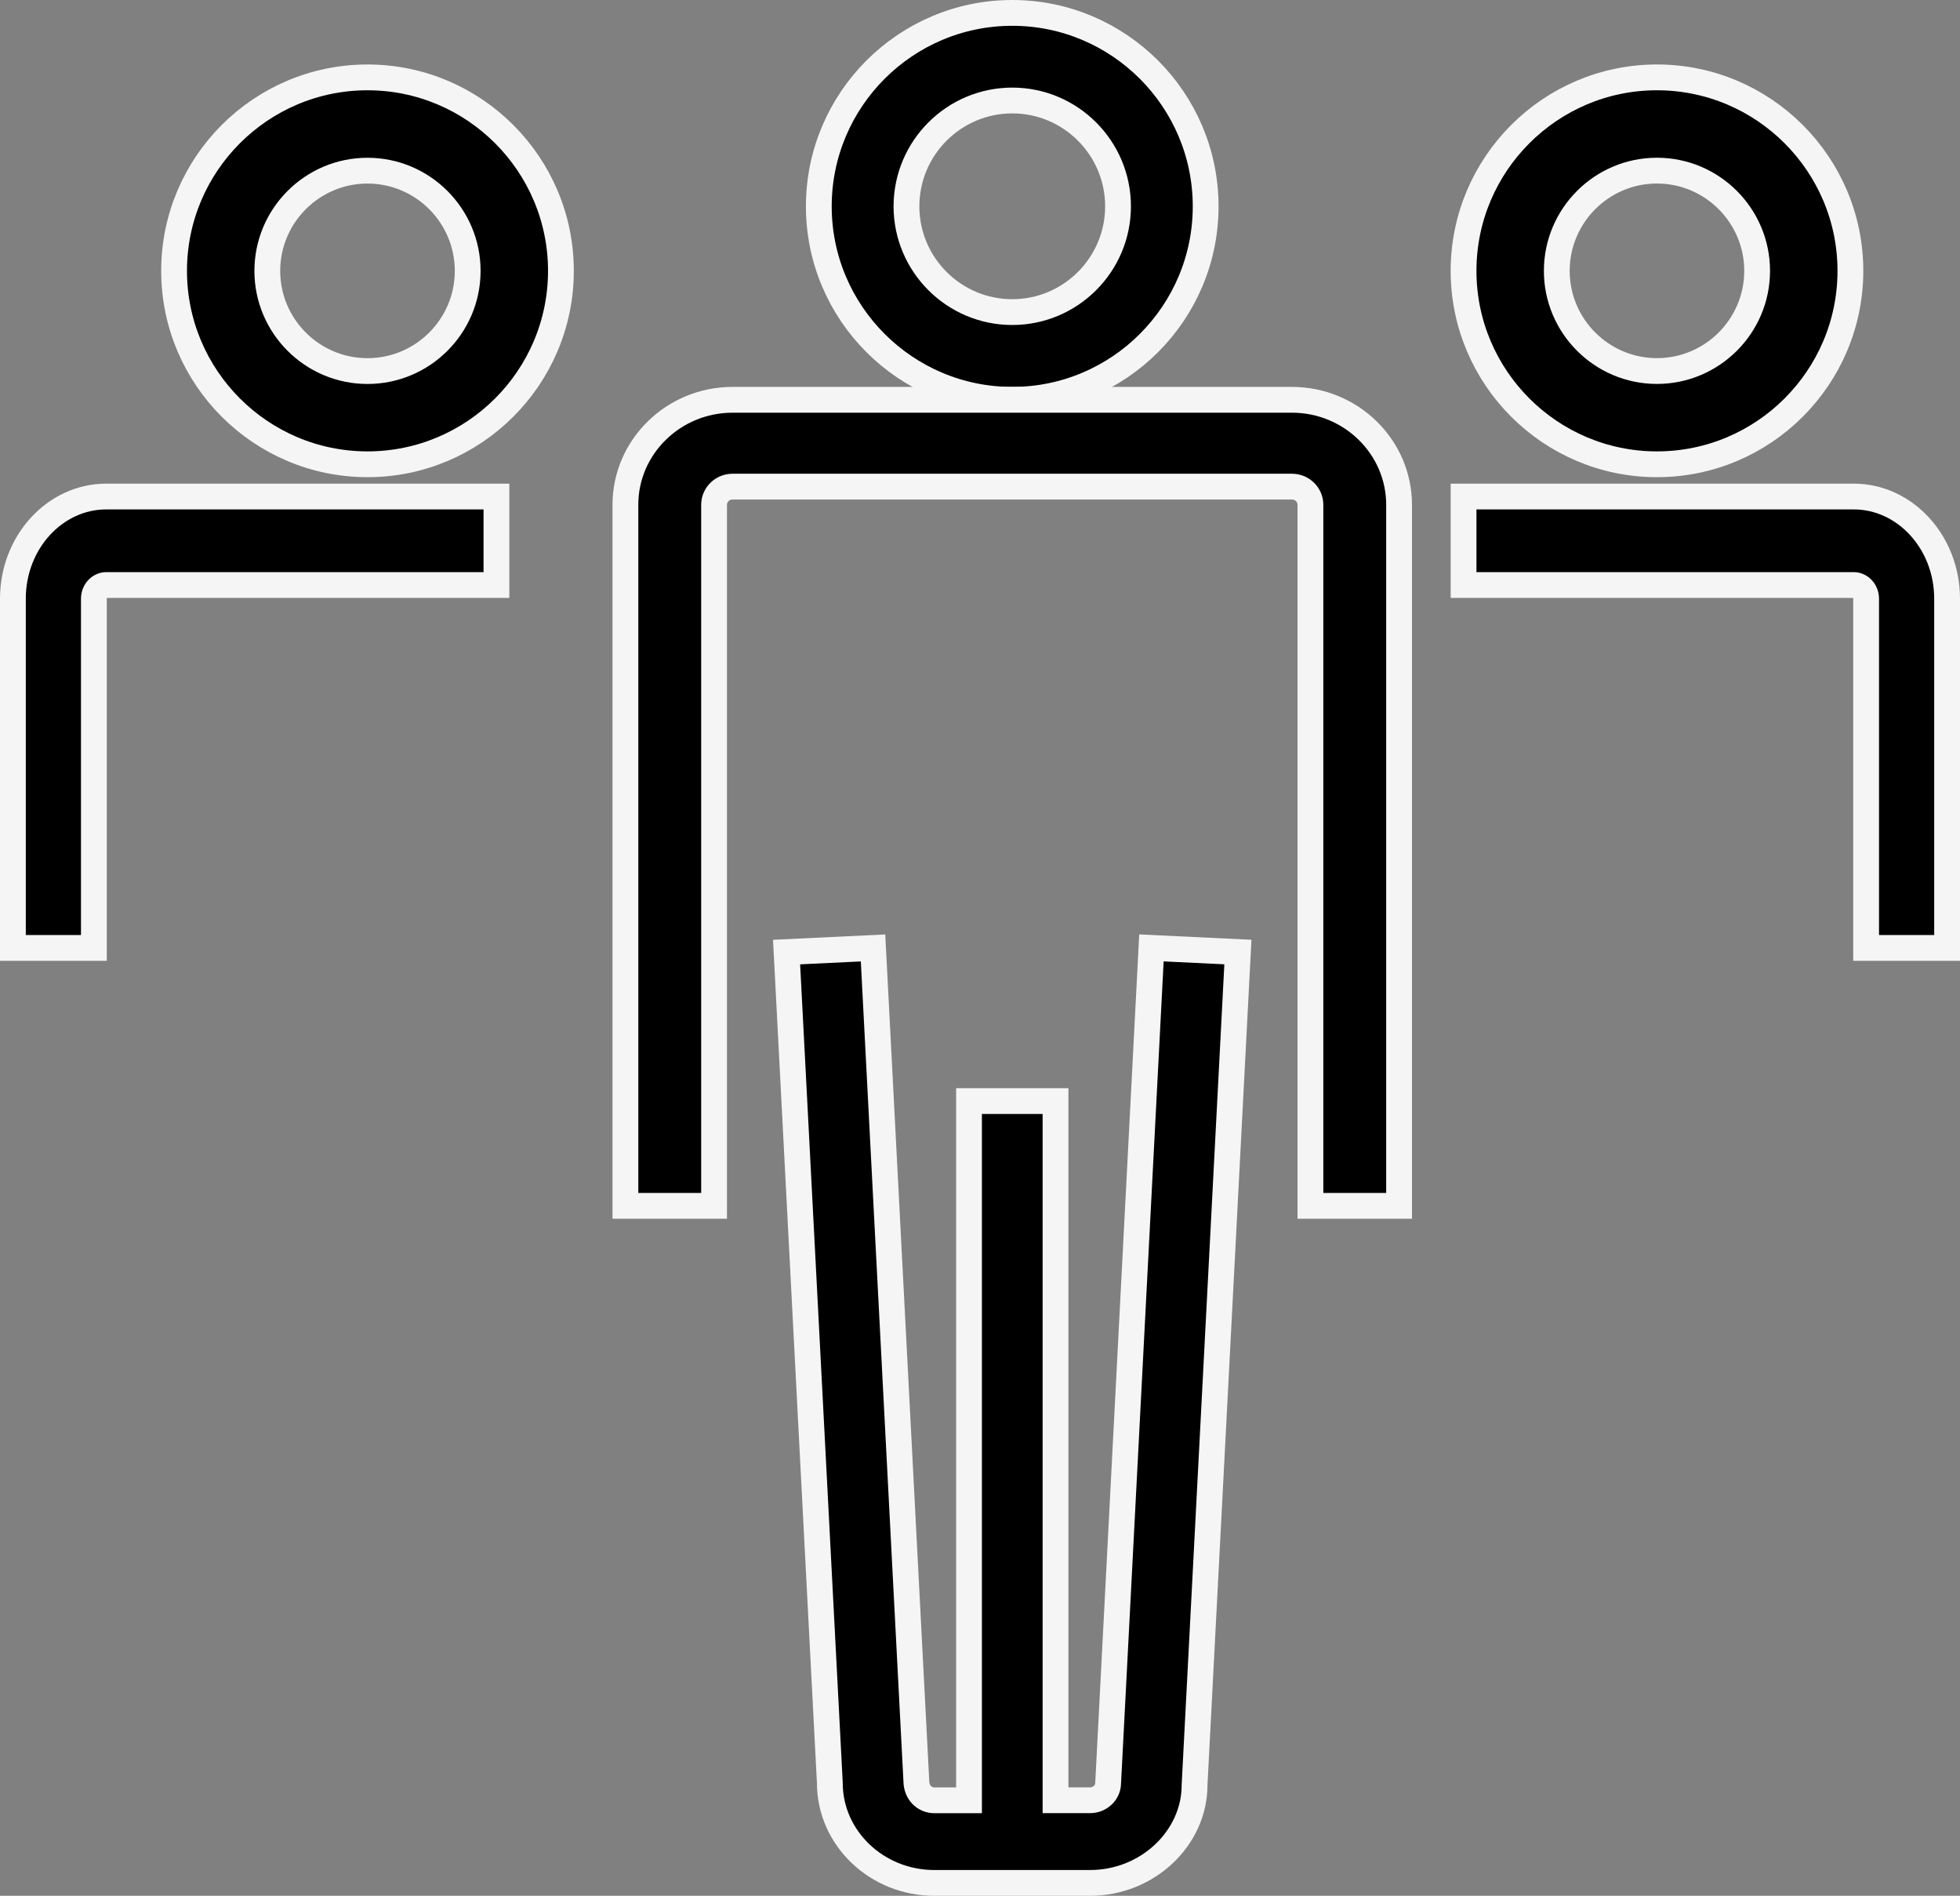 <?xml version="1.0" encoding="UTF-8" standalone="no"?>
<svg
   xmlns:dc="http://purl.org/dc/elements/1.1/"
   xmlns:cc="http://creativecommons.org/ns#"
   xmlns:rdf="http://www.w3.org/1999/02/22-rdf-syntax-ns#"
   xmlns:svg="http://www.w3.org/2000/svg"
   xmlns="http://www.w3.org/2000/svg"
   xmlns:sodipodi="http://sodipodi.sourceforge.net/DTD/sodipodi-0.dtd"
   xmlns:inkscape="http://www.inkscape.org/namespaces/inkscape"
   width="60.8"
   height="58.8"
   viewBox="0 0 60.8 58.8"
   version="1.1"
   id="svg23"
   sodipodi:docname="corporation_.svg"
   inkscape:version="0.92.4 (5da689c313, 2019-01-14)">
  <rect x="0" y="0" width="60.8" height="58.8" fill="#808080" stroke="none"/>
  <sodipodi:namedview
     pagecolor="#ffffff"
     bordercolor="#666666"
     borderopacity="1"
     objecttolerance="10"
     gridtolerance="10"
     guidetolerance="10"
     inkscape:pageopacity="0"
     inkscape:pageshadow="2"
     inkscape:window-width="836"
     inkscape:window-height="480"
     id="namedview25"
     showgrid="false"
     inkscape:zoom="2.247619"
     inkscape:cx="30.9"
     inkscape:cy="18.9"
     inkscape:window-x="1"
     inkscape:window-y="1"
     inkscape:window-maximized="0"
     inkscape:current-layer="svg23" />
  <!-- Generator: Sketch 50.2 (55047) - http://www.bohemiancoding.com/sketch -->
  <title
     id="title2">WORKSEARCH_Corporation_moyen_outlinegris</title>
  <desc
     id="desc4">Created with Sketch.</desc>
  <defs
     id="defs6" />
  <g
     id="WORKSEARCH_Corporation_moyen_outlinegris"
     style="fill:none;fill-rule:evenodd;stroke:none;stroke-width:1"
     transform="translate(-14.6,-12.6)">
    <g
       id="Group"
       transform="translate(15,13)"
       style="fill:#000000;fill-rule:nonzero;stroke:#f5f5f5;stroke-width:0.8">
      <path
         d="M 31.001,12 C 34.308,12 37,9.308 37,6.001 37,2.692 34.307,0 31.001,0 27.692,0 25,2.693 25,6.001 25,9.308 27.693,12 31.001,12 Z m 0,-9.283 c 1.808,0 3.281,1.472 3.281,3.283 0,1.809 -1.473,3.28 -3.281,3.28 -1.809,0 -3.282,-1.471 -3.282,-3.28 0,-1.81 1.473,-3.283 3.282,-3.283 z"
         id="Shape"
         inkscape:connector-curvature="0" />
      <path
         d="M 39.676,12 H 22.325 C 20.492,12 19,13.461 19,15.256 V 37 h 2.751 V 15.256 c 0,-0.31 0.257,-0.563 0.574,-0.563 h 17.352 c 0.316,0 0.573,0.253 0.573,0.563 V 37 H 43 V 15.256 C 43,13.461 41.509,12 39.676,12 Z"
         id="path9"
         inkscape:connector-curvature="0" />
      <path
         d="M 11,2 C 7.692,2 5,4.693 5,8.001 5,11.309 7.692,14 11,14 14.308,14 17,11.309 17,8.001 17,4.693 14.308,2 11,2 Z m 0,9.109 c -1.714,0 -3.108,-1.394 -3.108,-3.107 0,-1.713 1.395,-3.109 3.108,-3.109 1.713,0 3.108,1.396 3.108,3.109 0,1.713 -1.394,3.107 -3.108,3.107 z"
         id="path11"
         inkscape:connector-curvature="0" />
      <path
         d="M 0,18.169 V 29 H 2.512 V 18.169 c 0,-0.233 0.173,-0.424 0.386,-0.424 H 15 V 15 H 2.898 C 1.3,15 0,16.422 0,18.169 Z"
         id="path13"
         inkscape:connector-curvature="0" />
      <path
         d="M 50.999,14 C 54.309,14 57,11.309 57,8.001 57,4.693 54.309,2 50.999,2 47.691,2 45,4.693 45,8.001 45,11.309 47.691,14 50.999,14 Z m 0,-9.108 c 1.714,0 3.108,1.396 3.108,3.109 0,1.713 -1.395,3.107 -3.108,3.107 -1.713,0 -3.107,-1.394 -3.107,-3.107 0,-1.713 1.394,-3.109 3.107,-3.109 z"
         id="path15"
         inkscape:connector-curvature="0" />
      <path
         d="M 57.101,15 H 45 v 2.745 h 12.101 c 0.213,0 0.387,0.191 0.387,0.424 V 29 H 60 V 18.169 C 59.999,16.422 58.699,15 57.101,15 Z"
         id="path17"
         inkscape:connector-curvature="0" />
      <path
         d="m 33.975,54.9 c 0,0.295 -0.251,0.536 -0.56,0.536 H 32.343 V 33.751 h -2.684 v 21.687 h -1.073 c -0.308,0 -0.559,-0.241 -0.561,-0.601 L 26.682,29.001 24,29.129 25.342,54.9 C 25.342,56.608 26.796,58 28.585,58 h 4.828 c 1.788,0 3.244,-1.392 3.243,-3.036 L 38,29.128 35.318,29 Z"
         id="path19"
         inkscape:connector-curvature="0" />
    </g>
  </g>
</svg>
